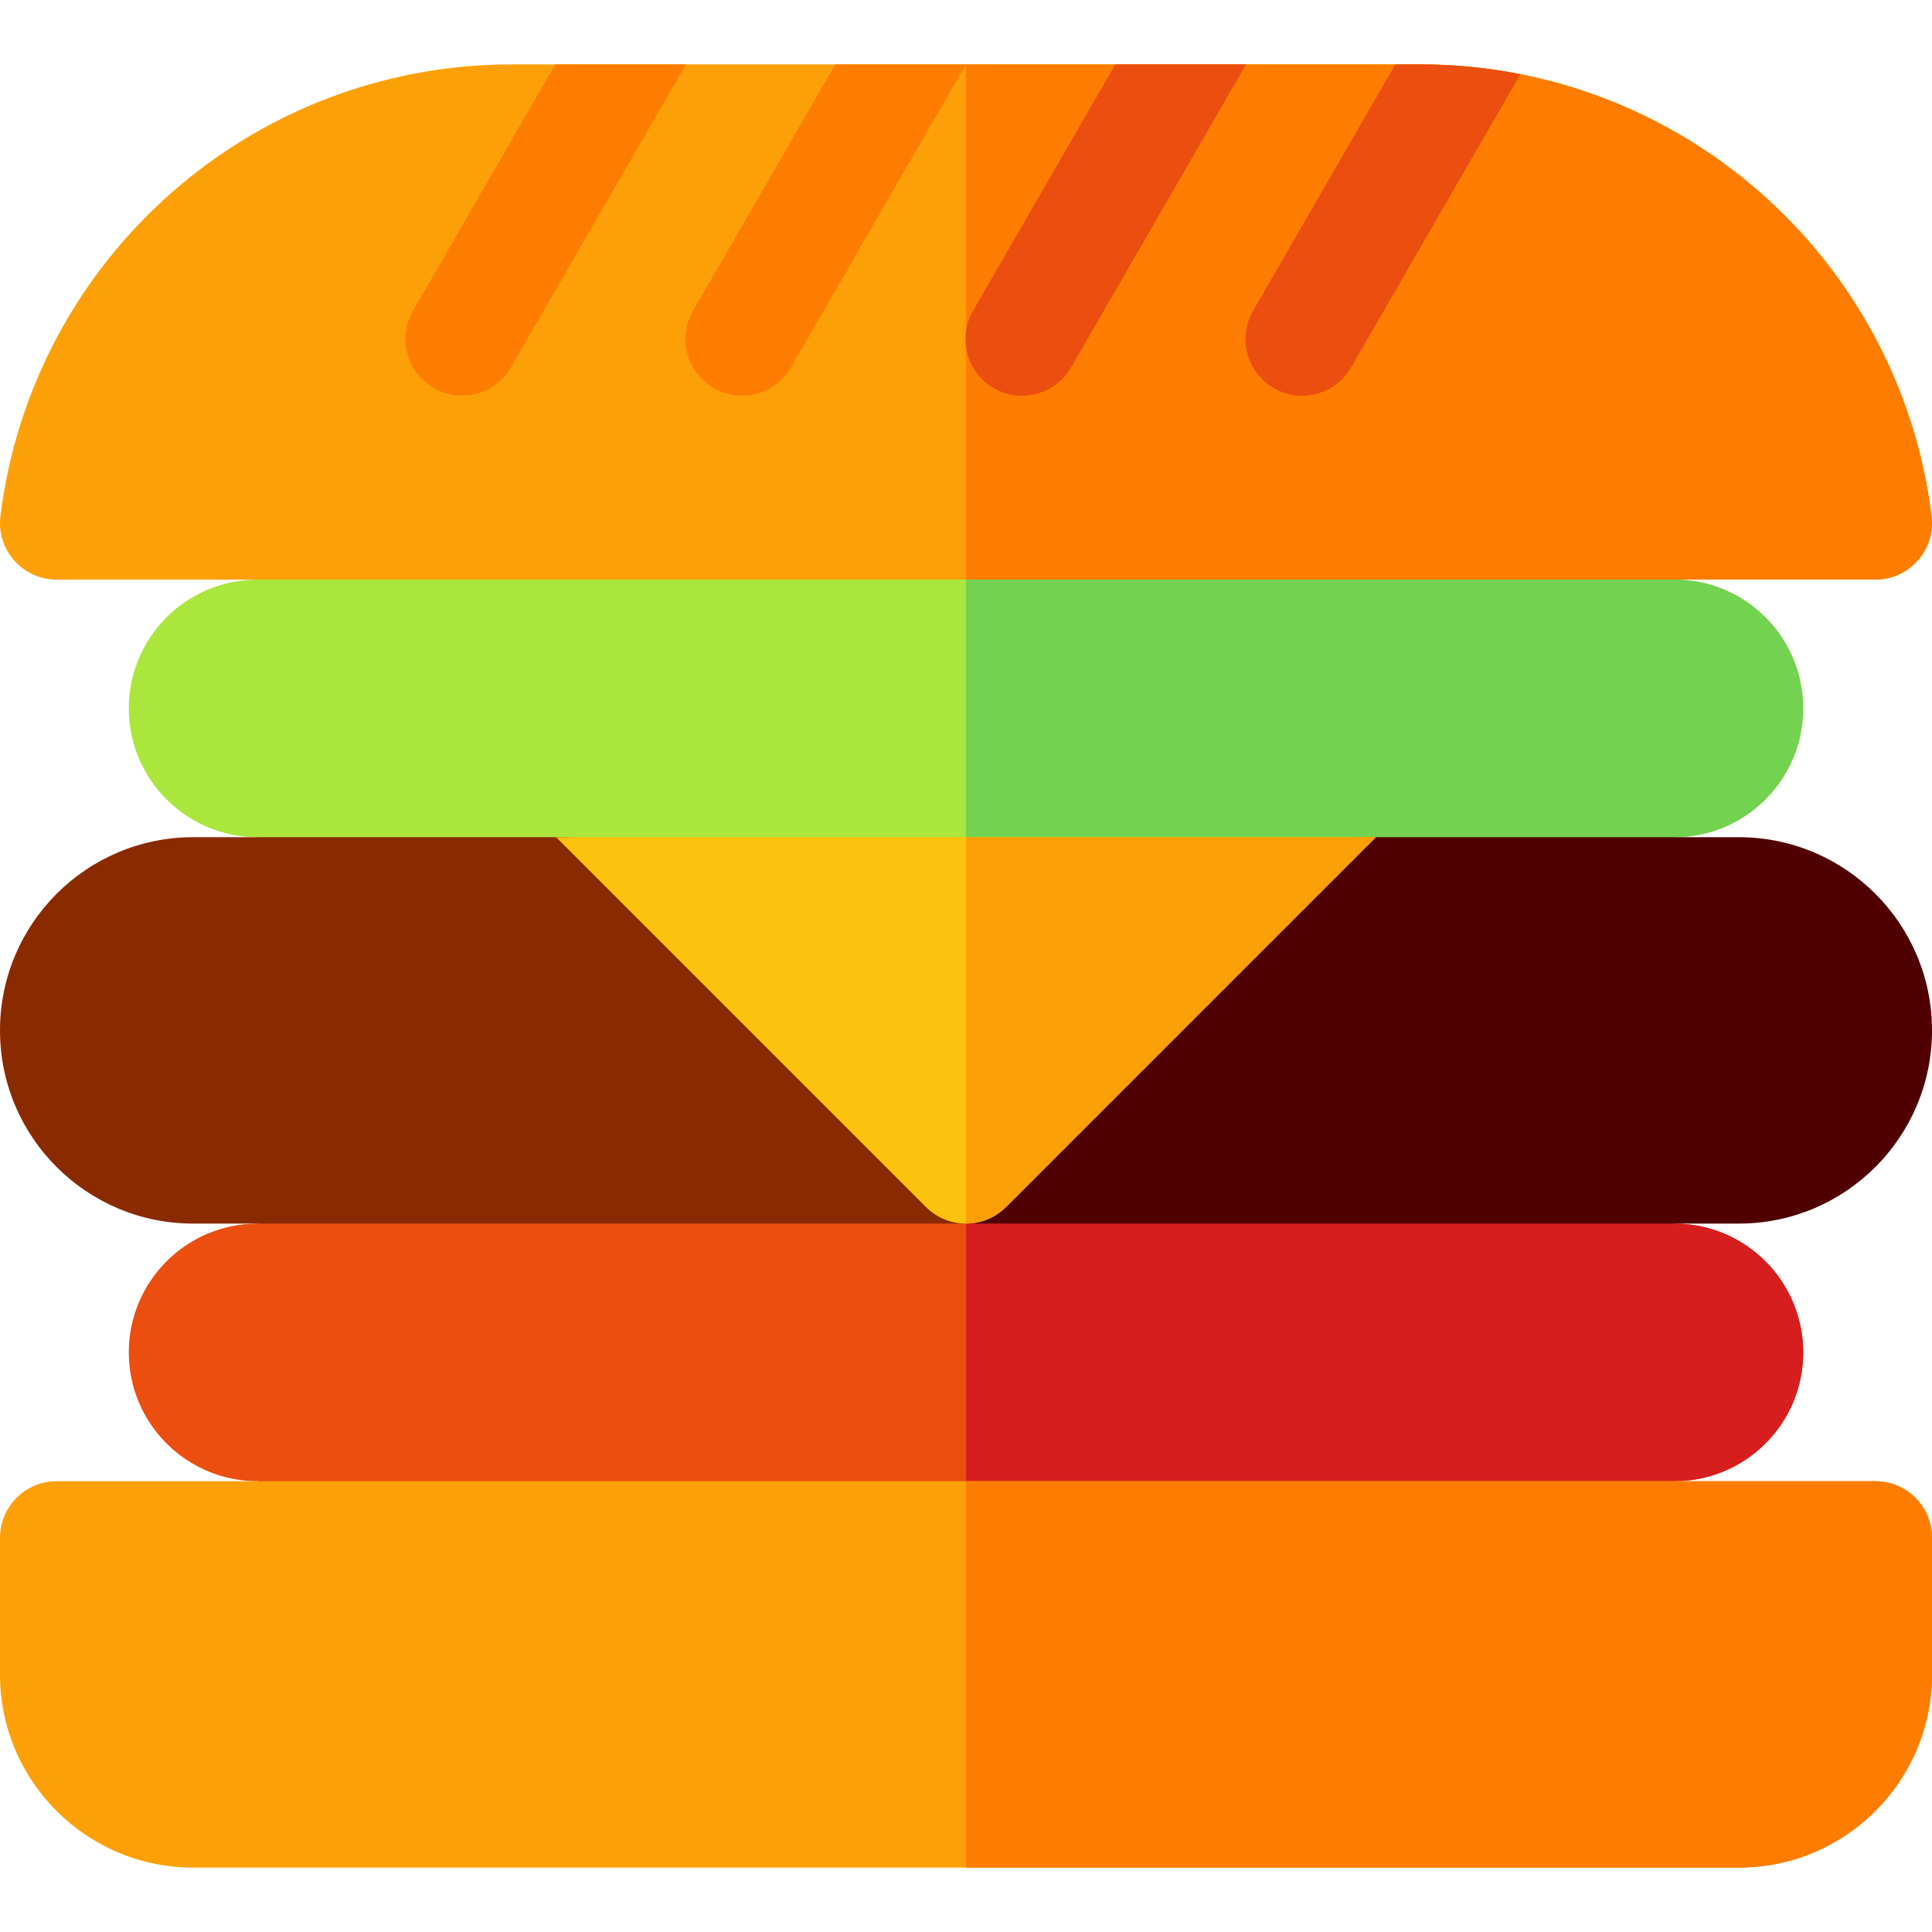<svg id="Layer_1" enable-background="new 0 0 512 512" height="512" viewBox="0 0 512 512" width="512" xmlns="http://www.w3.org/2000/svg"><g><path d="m443.733 153.6c0-18.876-15.299-34.133-34.133-34.133h-307.2c-18.891 0-34.133 15.336-34.133 34.133-18.891 0-34.133 15.336-34.133 34.133 0 18.839 15.306 34.133 34.133 34.133 0 18.839 15.305 34.134 34.133 34.134h307.2c18.818 0 34.133-15.261 34.133-34.133 18.818 0 34.133-15.262 34.133-34.133.001-18.877-15.298-34.134-34.133-34.134z" fill="#aae63c"/><path d="m443.733 221.866c18.818 0 34.133-15.262 34.133-34.133 0-18.876-15.299-34.133-34.133-34.133 0-18.876-15.299-34.133-34.133-34.133h-153.6v136.533h153.6c18.818 0 34.133-15.262 34.133-34.134z" fill="#73d250"/><path d="m443.733 324.267c0-18.876-15.299-34.133-34.133-34.133h-307.2c-18.891 0-34.133 15.336-34.133 34.133-18.891 0-34.133 15.336-34.133 34.133 0 18.839 15.306 34.133 34.133 34.133 0 18.839 15.306 34.133 34.133 34.133h307.2c18.818 0 34.133-15.261 34.133-34.133 18.818 0 34.133-15.262 34.133-34.133.001-18.877-15.298-34.133-34.133-34.133z" fill="#eb4e0f"/><path d="m443.733 392.533c18.818 0 34.133-15.262 34.133-34.133 0-18.876-15.299-34.133-34.133-34.133 0-18.876-15.299-34.133-34.133-34.133h-153.6v136.533h153.6c18.818 0 34.133-15.262 34.133-34.134z" fill="#d71e1e"/><path d="m364.613 221.866h96.187c28.268 0 51.2 22.943 51.2 51.2 0 28.271-22.929 51.2-51.2 51.2h-204.8c0-59.985 48.628-102.4 108.613-102.4z" fill="#500000"/><path d="m147.387 221.866h-96.187c-28.268 0-51.2 22.943-51.2 51.2 0 28.271 22.929 51.2 51.2 51.2h204.8c0-59.985-48.628-102.4-108.613-102.4z" fill="#8a2a00"/><path d="m147.387 221.867 98.007 98.007c5.858 5.858 15.355 5.858 21.213 0l98.007-98.007z" fill="#fcc20d"/><path d="m364.613 221.866h-108.613v102.4c3.839 0 7.678-1.465 10.607-4.393z" fill="#fda007"/><path d="m512 443.733c0 28.277-22.923 51.2-51.2 51.2h-409.6c-28.277 0-51.2-22.923-51.2-51.2v-36.2c0-8.284 6.716-15 15-15h482c8.284 0 15 6.716 15 15z" fill="#fda007"/><path d="m512 443.733v-36.2c0-8.284-6.716-15-15-15h-241v102.4h204.8c28.277 0 51.2-22.923 51.2-51.2z" fill="#fe7d00"/><path d="m511.885 136.791c-8.477-68.38-66.616-119.724-135.496-119.724h-240.778c-68.88 0-127.019 51.344-135.496 119.724-1.107 8.933 5.897 16.809 14.898 16.809h481.972c9.002 0 16.007-7.877 14.9-16.809z" fill="#fda007"/><path d="m511.885 136.791c-8.477-68.38-66.616-119.724-135.496-119.724h-120.389v136.533h240.986c9.001 0 16.006-7.877 14.899-16.809z" fill="#fe7d00"/><path d="m330.212 17.067h-34.641l-37.698 65.294c-4.143 7.174-1.685 16.348 5.49 20.491 7.175 4.142 16.349 1.685 20.49-5.49z" fill="#eb4e0f"/><path d="m256 17.067h-34.641l-37.698 65.294c-4.143 7.174-1.685 16.348 5.49 20.491 7.175 4.142 16.349 1.685 20.49-5.49z" fill="#fe7d00"/><path d="m181.79 17.067h-34.641l-37.698 65.294c-4.143 7.174-1.685 16.348 5.49 20.491 7.175 4.142 16.349 1.685 20.49-5.49z" fill="#fe7d00"/><path d="m337.575 102.852c7.175 4.142 16.349 1.685 20.49-5.49l44.86-77.699c-8.601-1.699-17.474-2.596-26.536-2.596h-6.606l-37.698 65.294c-4.143 7.174-1.685 16.348 5.49 20.491z" fill="#eb4e0f"/></g></svg>